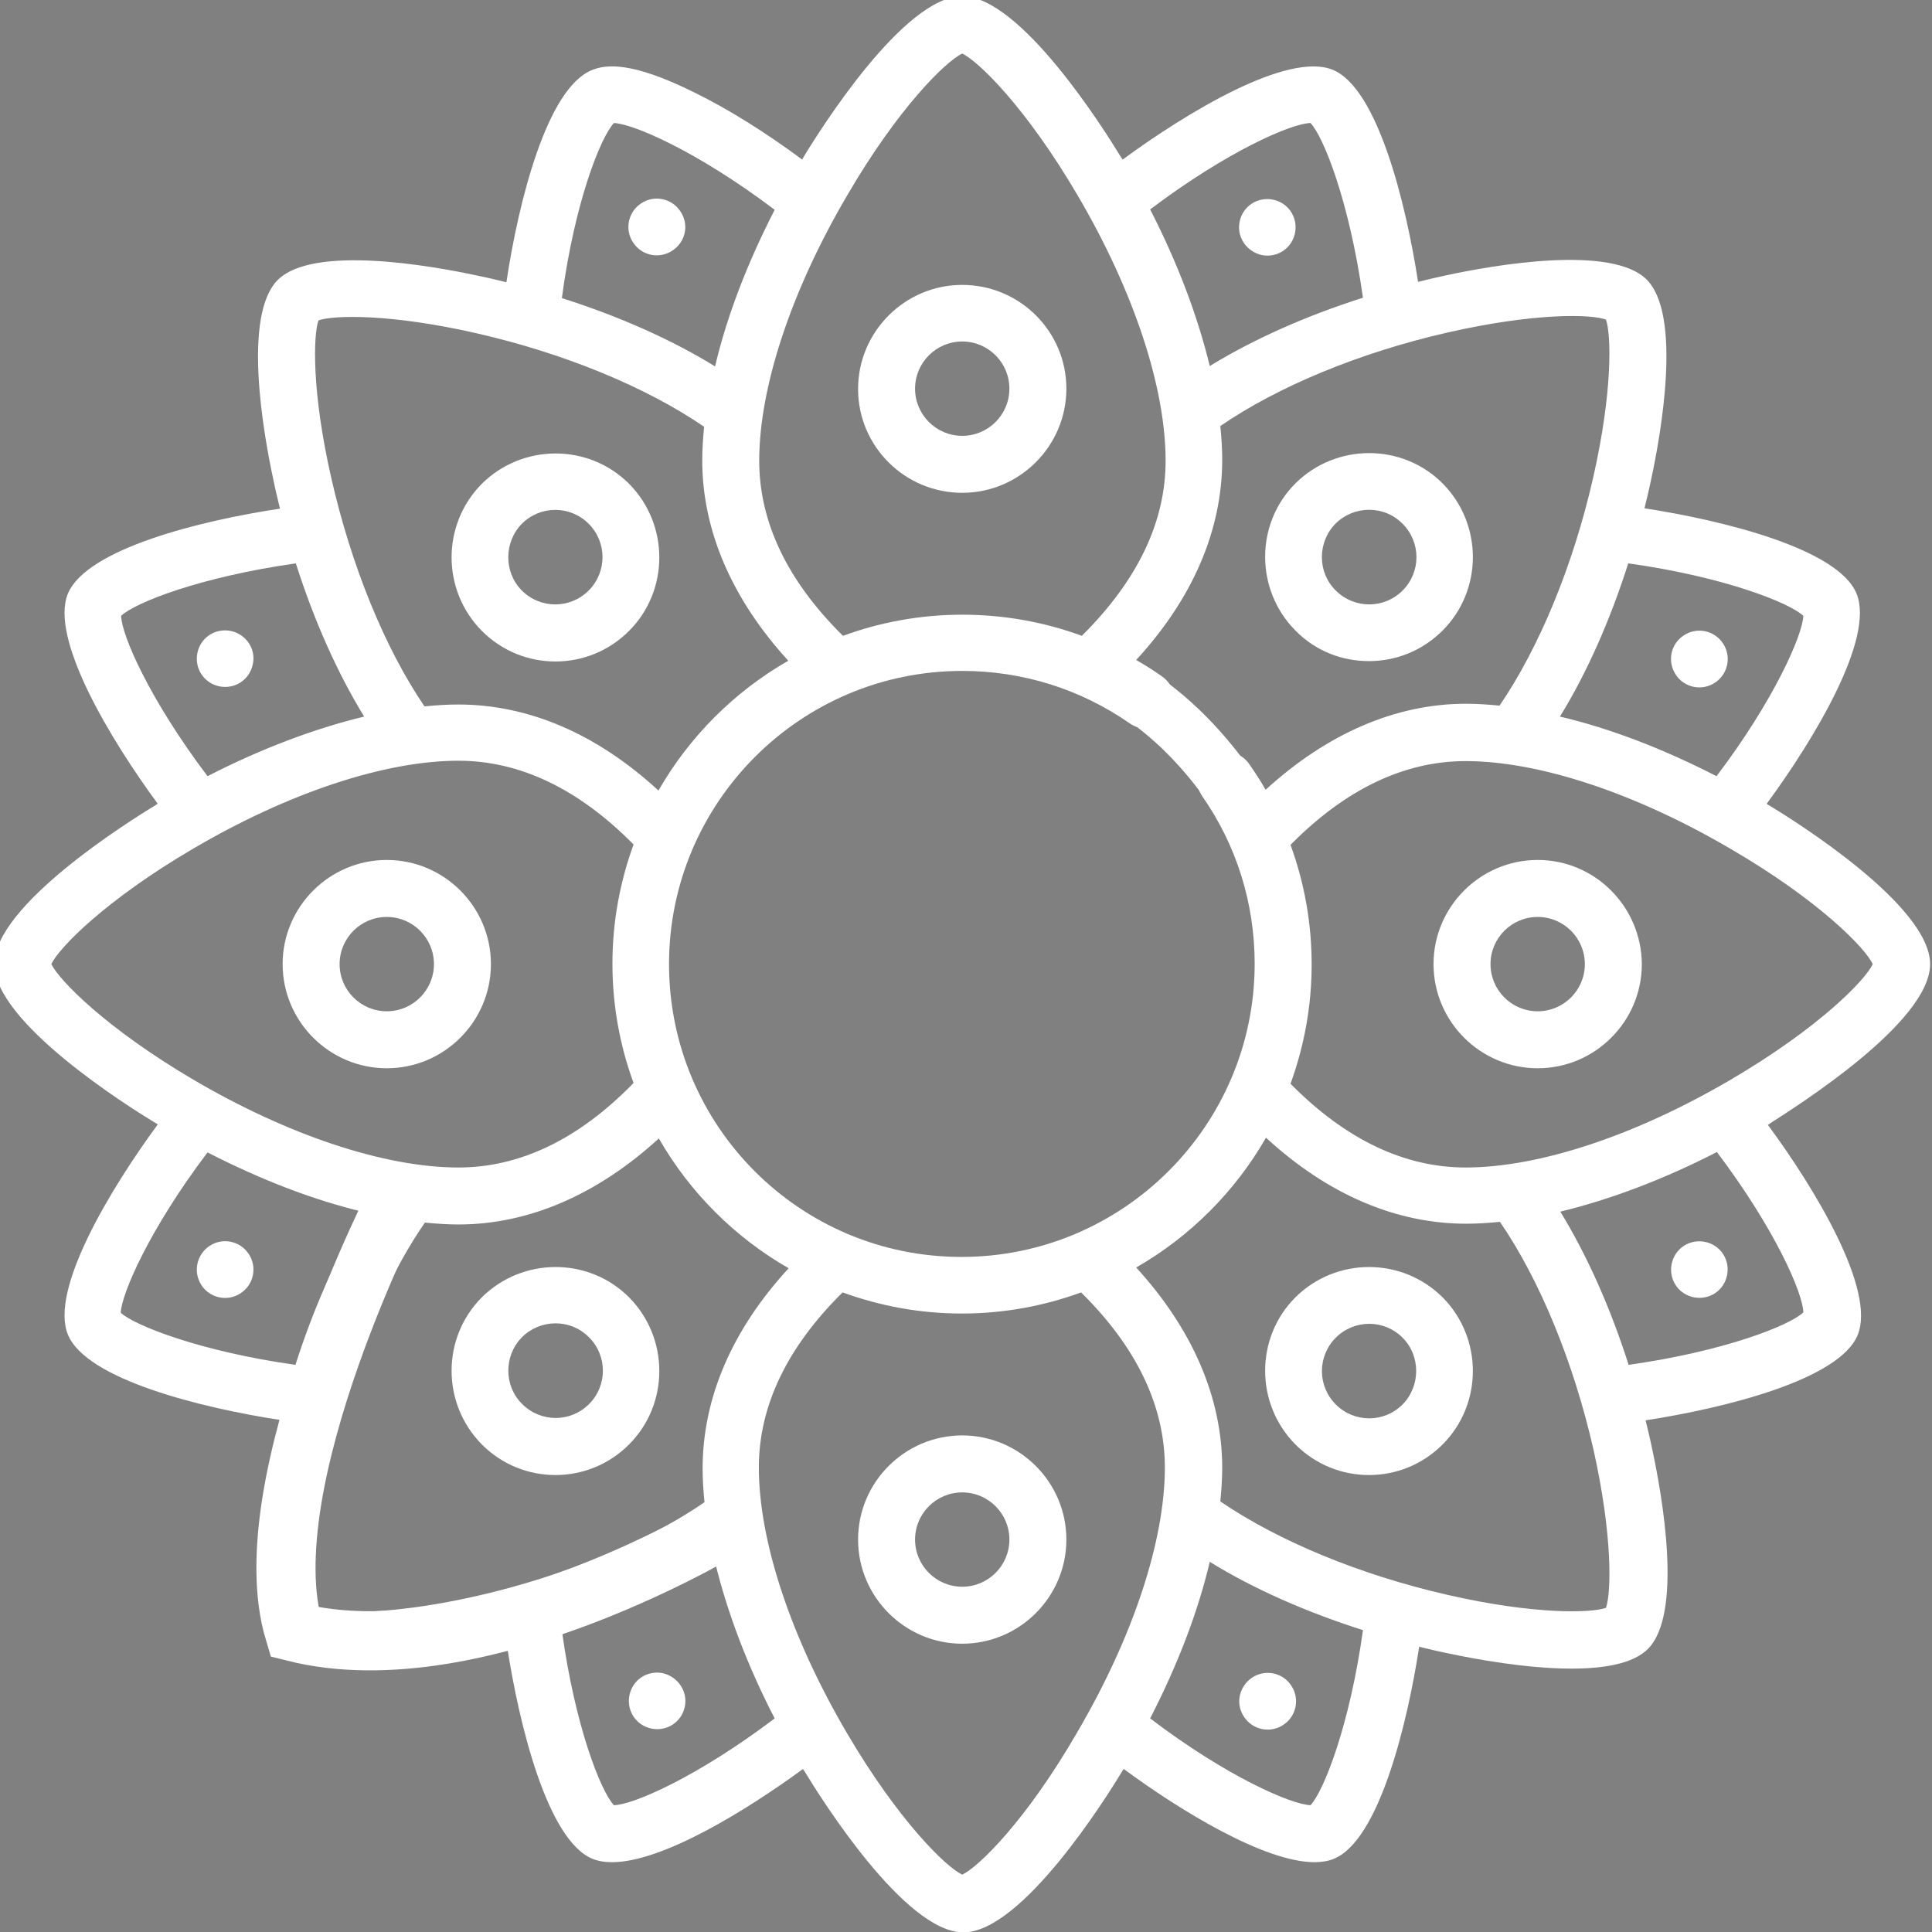 <?xml version="1.0" encoding="utf-8"?>
<!-- Generator: Adobe Illustrator 24.1.0, SVG Export Plug-In . SVG Version: 6.00 Build 0)  -->
<svg version="1.1" xmlns="http://www.w3.org/2000/svg" xmlns:xlink="http://www.w3.org/1999/xlink" x="0px" y="0px" width="512px"
	 height="512px" viewBox="0 0 512 512" style="enable-background:new 0 0 512 512;" xml:space="preserve">
<rect x="0" y="0" width="512" height="512" fill="#808080" stroke="none"/>
<style type="text/css">
	.st0{display:none;}
	.st1{display:inline;}
	.st2{fill:#FFFFFF;}
	.st3{fill:none;stroke:#FFFFFF;stroke-width:15.675;stroke-miterlimit:10;}
	.st4{fill:#263978;stroke:#FFFFFF;stroke-width:14.25;stroke-miterlimit:10;}
</style>
<g id="Capa_1" class="st0">
	<g class="st1">
		<g>
			<path d="M512,256c0-15.4-35.5-37.7-42.6-42c-0.2-0.1-0.4-0.2-0.6-0.4c12.5-17,28.7-43.7,23.7-55.6c-4.9-11.9-35.3-19.4-56.1-22.6
				c0.6-2.4,1.2-4.9,1.7-7.3c2.8-12.9,8.2-43.9-1.1-53.2c-9.3-9.3-40.3-3.9-53.2-1.1c-2.4,0.5-4.8,1.1-7.3,1.7
				c-3.2-20.8-10.7-51.2-22.6-56.1c-11.9-4.9-38.7,11.3-55.6,23.7c-0.1-0.2-0.2-0.4-0.4-0.6C293.7,35.5,271.4,0,256,0
				s-37.7,35.5-42,42.6c-0.1,0.2-0.2,0.4-0.3,0.6c-9.7-7.1-19.6-13.4-28.5-17.8C168.3,17,161.6,18,158,19.5
				c-11.9,4.9-19.4,34.8-22.6,56.1c-2.4-0.6-4.9-1.2-7.4-1.7C115.2,71.1,84.3,65.7,75,75c-9.3,9.3-3.9,40.3-1.1,53.1
				c0.5,2.5,1.1,4.9,1.7,7.4c-20.8,3.2-51.2,10.7-56.1,22.6c-4.9,11.9,11.3,38.7,23.7,55.6c-0.2,0.1-0.4,0.2-0.6,0.4
				C35.5,218.3,0,240.6,0,256s35.5,37.7,42.6,42c0.2,0.1,0.4,0.2,0.6,0.4c-12.5,17-28.7,43.7-23.7,55.6
				c4.9,11.9,35.3,19.4,56.1,22.6c-3.5,14.2-5.3,27.2-5.7,36.6c-0.2,4.1,3.1,7.6,7.2,7.8c0.1,0,0.2,0,0.3,0c4,0,7.3-3.2,7.5-7.2
				c1-25,11.5-64,29-89.4c3.1,0.3,6,0.5,8.9,0.5c18.6,0,36.7-7.8,53-22.8c8.2,14.2,20.1,26.1,34.3,34.3
				c-14.9,16.2-22.8,34.4-22.8,53c0,2.9,0.2,5.9,0.5,8.9c-25.3,17.4-64.2,27.9-89.2,29c-4.1,0.2-7.3,3.7-7.2,7.8
				c0.2,4,3.5,7.2,7.5,7.2c0.1,0,0.2,0,0.3,0c9.3-0.4,22.2-2.2,36.3-5.7c3.2,20.7,10.7,51.2,22.6,56.1c1.5,0.6,3.2,0.9,5.1,0.9
				c13.3,0,35.7-13.8,50.5-24.6c0.1,0.2,0.2,0.4,0.4,0.6c4.3,7.1,26.5,42.6,42,42.6s37.7-35.5,42-42.6c0.1-0.2,0.2-0.4,0.4-0.6
				c14.8,10.8,37.2,24.6,50.5,24.6c1.9,0,3.6-0.3,5.1-0.9c11.9-4.9,19.4-35.3,22.6-56.1c2.4,0.6,4.9,1.2,7.3,1.7
				c7.5,1.6,21.1,4.1,32.9,4.1c8.6,0,16.3-1.3,20.2-5.2c9.3-9.3,3.9-40.3,1.1-53.1c-0.5-2.5-1.1-4.9-1.7-7.4
				c20.8-3.2,51.2-10.7,56.1-22.6c4.9-11.9-11.3-38.7-23.7-55.6c0.2-0.1,0.4-0.2,0.6-0.4C476.5,293.7,512,271.4,512,256L512,256z
				 M496.8,256c-2,4.3-14.4,16.9-37.5,30.5c-25.1,14.8-50.7,23.3-70.1,23.3c-16.2,0-31.8-7.5-46.3-22.2c3.6-9.9,5.6-20.5,5.6-31.6
				c0-10.9-1.9-21.6-5.5-31.6c14.5-14.7,30-22.2,46.3-22.2c19.4,0,45,8.5,70.1,23.3C482.4,239.1,494.8,251.7,496.8,256z
				 M478.5,163.8c-0.2,5.1-7.7,22.3-22.9,42.5c-14.1-7.3-28.3-12.7-41.4-15.8c7-11.5,13.2-25.4,18.1-40.5
				C457.3,153.5,474.8,160.4,478.5,163.8z M348.2,33.5c3.5,3.7,10.3,20.9,13.8,46.2c-15.1,4.8-29,11-40.5,18.1
				c-3.1-13.1-8.5-27.2-15.8-41.4C326.1,41,343.1,33.7,348.2,33.5z M256,15.2c4.3,2,16.9,14.4,30.5,37.5
				c14.8,25.1,23.3,50.7,23.3,70.1c0,16.2-7.5,31.8-22.1,46.3c-10-3.6-20.7-5.5-31.6-5.5c-11.1,0-21.7,2-31.6,5.6
				c-14.7-14.5-22.2-30-22.2-46.3c0-19.4,8.5-45,23.3-70.1C239.1,29.6,251.7,17.2,256,15.2z M163.8,33.5c5.1,0.2,22.1,7.5,42.5,22.9
				c-7.3,14.1-12.7,28.3-15.8,41.4C179,90.8,165.1,84.6,150,79.7C153.5,54.4,160.4,37.2,163.8,33.5z M85.7,85.7
				c4-1.4,19-1.8,41.7,3.4c23.3,5.3,45,14.2,60.3,24.8c-0.3,3.1-0.5,6-0.5,8.9c0,18.6,7.8,36.7,22.8,53
				c-14.2,8.2-26.1,20.1-34.3,34.3c-16.2-14.9-34.4-22.8-53-22.8c-2.9,0-5.9,0.2-8.9,0.5c-10.5-15.3-19.5-37-24.8-60.3
				C83.9,104.7,84.3,89.7,85.7,85.7z M33.5,163.8c3.7-3.5,20.9-10.3,46.2-13.8c4.8,15.1,11,29,18.1,40.5
				c-13.1,3.1-27.2,8.5-41.4,15.8C41,185.9,33.7,168.9,33.5,163.8z M79.7,362c-25-3.5-42.5-10.4-46.2-13.8
				c0.2-5.1,7.7-22.3,22.9-42.5c14.1,7.3,28.2,12.7,41.4,15.8C90,334.1,84.1,348.2,79.7,362z M122.8,309.8c-19.4,0-45-8.5-70.1-23.3
				c-23.1-13.6-35.5-26.2-37.5-30.5c2-4.3,14.4-16.9,37.5-30.5c25.1-14.8,50.7-23.3,70.1-23.3c16.2,0,31.8,7.5,46.3,22.2
				c-3.6,9.9-5.6,20.5-5.6,31.6s2,21.7,5.6,31.6C154.6,302.3,139,309.8,122.8,309.8z M178.5,256c0-42.7,34.8-77.5,77.5-77.5
				c15.9,0,31.3,4.8,44.3,13.9c3.4,2.4,8.1,1.5,10.4-1.9s1.5-8.1-1.9-10.4c-2.2-1.6-4.5-3-6.9-4.3c14.9-16.2,22.8-34.4,22.8-53
				c0-2.9-0.2-5.9-0.5-8.9c15.3-10.5,36.9-19.4,60.2-24.7c22.8-5.2,37.9-4.8,41.8-3.4c1.4,4,1.8,19-3.4,41.8
				c-5.3,23.3-14.2,44.9-24.8,60.2c-3.1-0.3-6-0.5-8.9-0.5c-18.6,0-36.7,7.8-53,22.8c-1.3-2.3-2.8-4.6-4.3-6.9
				c-2.4-3.4-7-4.2-10.4-1.9c-3.4,2.4-4.2,7-1.9,10.4c9.1,13,13.9,28.3,13.9,44.3c0,42.7-34.8,77.5-77.5,77.5S178.5,298.7,178.5,256
				L178.5,256z M163.8,478.5c-3.5-3.7-10.3-20.9-13.8-46.2c13.8-4.4,27.9-10.3,40.5-18.1c3.1,13.1,8.5,27.2,15.8,41.4
				C185.9,471,168.9,478.3,163.8,478.5L163.8,478.5z M256,496.8c-4.3-2-16.9-14.4-30.5-37.5c-14.8-25.1-23.3-50.7-23.3-70.1
				c0-16.2,7.5-31.8,22.2-46.3c9.9,3.6,20.5,5.6,31.6,5.6c11.1,0,21.7-2,31.6-5.6c14.7,14.5,22.2,30,22.2,46.3
				c0,19.4-8.5,45-23.3,70.1C272.9,482.4,260.3,494.8,256,496.8L256,496.8z M348.2,478.5c-5.1-0.2-22.1-7.5-42.5-22.9
				c7.3-14.1,12.7-28.3,15.8-41.4c11.5,7,25.4,13.2,40.5,18.1C358.5,457.3,351.6,474.8,348.2,478.5z M426.3,426.3
				c-4,1.4-19,1.8-41.8-3.4c-23.3-5.3-45-14.2-60.3-24.8c0.3-3.1,0.5-6,0.5-8.9c0-18.6-7.8-36.7-22.8-53
				c14.2-8.2,26.1-20.1,34.3-34.3c16.2,14.9,34.4,22.8,53,22.8c2.9,0,5.9-0.2,8.9-0.5c10.5,15.3,19.5,37,24.8,60.3
				C428.1,407.3,427.7,422.3,426.3,426.3z M478.5,348.2c-3.7,3.5-20.9,10.3-46.2,13.8c-4.8-15.1-11-29-18.1-40.5
				c13.1-3.1,27.2-8.5,41.4-15.8C471,326.1,478.3,343,478.5,348.2z"/>
			<path d="M256,131.3c15.2,0,27.5-12.3,27.5-27.5S271.2,76.3,256,76.3s-27.5,12.3-27.5,27.5S240.8,131.3,256,131.3z M256,91.3
				c6.9,0,12.5,5.6,12.5,12.5s-5.6,12.5-12.5,12.5s-12.5-5.6-12.5-12.5S249.1,91.3,256,91.3z"/>
			<path d="M256,380.7c-15.2,0-27.5,12.3-27.5,27.5s12.3,27.5,27.5,27.5s27.5-12.3,27.5-27.5S271.2,380.7,256,380.7z M256,420.7
				c-6.9,0-12.5-5.6-12.5-12.5s5.6-12.5,12.5-12.5s12.5,5.6,12.5,12.5S262.9,420.7,256,420.7z"/>
			<path d="M363.6,175.9c7,0,14.1-2.7,19.4-8c10.7-10.7,10.7-28.2,0-38.9c-10.7-10.7-28.2-10.7-38.9,0c-10.7,10.7-10.7,28.2,0,38.9
				C349.5,173.2,356.6,175.9,363.6,175.9z M354.8,139.6c2.4-2.4,5.6-3.7,8.8-3.7s6.4,1.2,8.8,3.7c4.9,4.9,4.9,12.8,0,17.7
				c-4.9,4.9-12.8,4.9-17.7,0C349.9,152.4,349.9,144.4,354.8,139.6L354.8,139.6z"/>
			<path d="M167.9,383c10.7-10.7,10.7-28.2,0-38.9c-10.7-10.7-28.2-10.7-38.9,0c-10.7,10.7-10.7,28.2,0,38.9c5.4,5.4,12.4,8,19.4,8
				S162.5,388.4,167.9,383L167.9,383z M139.6,354.8c2.4-2.4,5.6-3.7,8.8-3.7s6.4,1.2,8.8,3.7c4.9,4.9,4.9,12.8,0,17.7
				c-4.9,4.9-12.8,4.9-17.7,0S134.7,359.6,139.6,354.8L139.6,354.8z"/>
			<path d="M408.2,228.5c-15.2,0-27.5,12.3-27.5,27.5s12.3,27.5,27.5,27.5s27.5-12.3,27.5-27.5S423.3,228.5,408.2,228.5z
				 M408.2,268.5c-6.9,0-12.5-5.6-12.5-12.5s5.6-12.5,12.5-12.5s12.5,5.6,12.5,12.5S415.1,268.5,408.2,268.5z"/>
			<path d="M103.8,228.5c-15.2,0-27.5,12.3-27.5,27.5s12.3,27.5,27.5,27.5s27.5-12.3,27.5-27.5S119,228.5,103.8,228.5z M103.8,268.5
				c-6.9,0-12.5-5.6-12.5-12.5s5.6-12.5,12.5-12.5s12.5,5.6,12.5,12.5S110.7,268.5,103.8,268.5z"/>
			<path d="M344.1,344.1c-10.7,10.7-10.7,28.2,0,38.9c5.4,5.4,12.4,8,19.4,8s14.1-2.7,19.4-8c10.7-10.7,10.7-28.2,0-38.9
				C372.3,333.4,354.9,333.4,344.1,344.1L344.1,344.1z M372.4,372.4c-4.9,4.9-12.8,4.9-17.7,0c-4.9-4.9-4.9-12.8,0-17.7
				c4.9-4.9,12.8-4.9,17.7,0C377.3,359.6,377.3,367.6,372.4,372.4z"/>
			<path d="M129,167.9c5.4,5.4,12.4,8,19.4,8s14.1-2.7,19.4-8c10.7-10.7,10.7-28.2,0-38.9c-10.7-10.7-28.2-10.7-38.9,0
				C118.2,139.7,118.2,157.1,129,167.9L129,167.9z M139.6,139.6c4.9-4.9,12.8-4.9,17.7,0s4.9,12.8,0,17.7c-4.9,4.9-12.8,4.9-17.7,0
				C134.7,152.4,134.7,144.4,139.6,139.6z"/>
			<path d="M206,240.8c-4.1,0-7.5,3.4-7.5,7.5v9.6c0,4.1,3.4,7.5,7.5,7.5s7.5-3.4,7.5-7.5v-9.6C213.5,244.2,210.1,240.8,206,240.8z"
				/>
			<path d="M306,265.4c4.1,0,7.5-3.4,7.5-7.5v-9.6c0-4.1-3.4-7.5-7.5-7.5s-7.5,3.4-7.5,7.5v9.6C298.5,262.1,301.9,265.4,306,265.4z"
				/>
			<path d="M274.8,262.6c2.7-3.1,2.4-7.9-0.7-10.6c-3.1-2.7-7.9-2.4-10.6,0.7c-1.9,2.2-4.6,3.4-7.5,3.4s-5.6-1.3-7.5-3.4
				c-2.7-3.1-7.5-3.4-10.6-0.7c-3.1,2.7-3.4,7.5-0.7,10.6c4.8,5.5,11.6,8.6,18.8,8.6S270.1,268,274.8,262.6L274.8,262.6z"/>
			<path d="M181.5,56.9c-2.3-3.4-7-4.4-10.4-2.1c-3.4,2.3-4.4,7-2.1,10.4c2.3,3.4,7,4.4,10.4,2.1S183.8,60.3,181.5,56.9z"/>
			<path d="M330.5,455.1c2.3,3.4,7,4.4,10.4,2.1c3.4-2.3,4.4-7,2.1-10.4s-7-4.4-10.4-2.1S328.2,451.7,330.5,455.1L330.5,455.1z"/>
			<path d="M62.5,167.9c-4.1-0.8-8,1.8-8.8,5.9s1.8,8,5.9,8.8s8-1.8,8.8-5.9S66.6,168.7,62.5,167.9z"/>
			<path d="M449.5,344.1c4.1,0.8,8-1.8,8.8-5.9s-1.8-8-5.9-8.8s-8,1.8-8.8,5.9S445.4,343.3,449.5,344.1z"/>
			<path d="M54.8,340.9c2.3,3.4,7,4.4,10.4,2.1c3.4-2.3,4.4-7,2.1-10.4s-7-4.4-10.4-2.1C53.5,332.8,52.5,337.5,54.8,340.9z"/>
			<path d="M444.7,179.4c2.3,3.4,7,4.4,10.4,2.1s4.4-7,2.1-10.4c-2.3-3.4-7-4.4-10.4-2.1S442.4,176,444.7,179.4L444.7,179.4z"/>
			<path d="M176.7,443.6c-4.1-0.8-8,1.8-8.8,5.9s1.8,8,5.9,8.8s8-1.8,8.8-5.9S180.8,444.4,176.7,443.6z"/>
			<path d="M335.3,68.4c4.1,0.8,8-1.8,8.8-5.9s-1.8-8-5.9-8.8s-8,1.8-8.8,5.9S331.2,67.6,335.3,68.4z"/>
		</g>
	</g>
</g>
<g id="Layer_2">
	<g>
		<g>
			<path class="st2" d="M511.5,255.5c0-15.5-35.6-37.8-42.7-42.1c-0.2-0.1-0.4-0.2-0.6-0.4c12.5-17,28.7-43.8,23.8-55.7
				c-4.9-11.9-35.4-19.4-56.2-22.6c0.6-2.4,1.2-4.9,1.7-7.3c2.8-12.9,8.2-43.9-1.1-53.3c-9.3-9.3-40.4-3.9-53.3-1.1
				c-2.4,0.5-4.9,1.1-7.3,1.7c-3.2-20.8-10.7-51.3-22.6-56.2c-11.9-4.9-38.7,11.3-55.7,23.8c-0.1-0.2-0.2-0.4-0.4-0.6
				C292.8,34.6,270.5-1,255-1s-37.8,35.6-42.1,42.7c-0.1,0.2-0.2,0.4-0.3,0.6c-9.7-7.2-19.6-13.4-28.6-17.8
				c-16.9-8.4-23.6-7.4-27.2-5.9c-11.9,4.9-19.4,34.9-22.6,56.2c-2.4-0.6-4.9-1.2-7.4-1.7c-12.9-2.8-43.9-8.2-53.2,1.1
				c-9.3,9.3-3.9,40.3-1.1,53.2c0.5,2.5,1.1,4.9,1.7,7.4C53.4,137.9,23,145.4,18,157.3c-4.9,11.9,11.3,38.7,23.8,55.7
				c-0.2,0.1-0.4,0.2-0.6,0.4c-7.1,4.3-42.7,26.6-42.7,42.1s35.6,37.8,42.7,42.1c0.2,0.1,0.4,0.2,0.6,0.4
				c-12.5,17-28.7,43.8-23.8,55.7c4.9,11.9,35.4,19.4,56.2,22.6c-3.5,14.2-5.3,27.3-5.7,36.7c-0.2,4.1,3.1,7.6,7.2,7.8
				c0.1,0,0.2,0,0.3,0c4,0,7.3-3.2,7.5-7.2c1-25.1,11.5-64.1,29.1-89.6c3.1,0.3,6.1,0.5,8.9,0.5c18.6,0,36.8-7.9,53.1-22.8
				c8.2,14.3,20.1,26.2,34.4,34.4c-15,16.3-22.8,34.4-22.8,53.1c0,2.9,0.2,5.9,0.5,8.9c-25.4,17.5-64.3,28-89.3,29
				c-4.1,0.2-7.4,3.7-7.2,7.8c0.2,4,3.5,7.2,7.5,7.2c0.1,0,0.2,0,0.3,0c9.3-0.4,22.2-2.2,36.4-5.7c3.2,20.8,10.7,51.3,22.6,56.2
				c1.5,0.6,3.2,0.9,5.2,0.9c13.4,0,35.7-13.8,50.6-24.7c0.1,0.2,0.2,0.4,0.4,0.6c4.3,7.1,26.6,42.7,42.1,42.7s37.8-35.6,42.1-42.7
				c0.1-0.2,0.2-0.4,0.4-0.6c14.8,10.9,37.2,24.7,50.6,24.7c1.9,0,3.6-0.3,5.1-0.9c11.9-4.9,19.4-35.4,22.6-56.2
				c2.4,0.6,4.9,1.2,7.4,1.7c7.5,1.6,21.1,4.1,33,4.1c8.6,0,16.3-1.3,20.2-5.2c9.3-9.3,3.9-40.3,1.1-53.2c-0.5-2.5-1.1-4.9-1.7-7.4
				c20.8-3.2,51.3-10.7,56.2-22.6c4.9-11.9-11.3-38.8-23.8-55.7c0.2-0.1,0.4-0.2,0.6-0.4C475.9,293.3,511.5,271,511.5,255.5
				L511.5,255.5z M496.3,255.5c-2,4.3-14.4,17-37.6,30.6c-25.2,14.8-50.8,23.3-70.3,23.3c-16.3,0-31.9-7.5-46.4-22.2
				c3.6-9.9,5.6-20.5,5.6-31.6c0-10.9-1.9-21.6-5.6-31.7c14.5-14.7,30.1-22.2,46.4-22.2c19.5,0,45.1,8.5,70.3,23.3
				C481.9,238.5,494.3,251.2,496.3,255.5z M477.9,163.2c-0.2,5.1-7.7,22.3-23,42.5c-14.2-7.3-28.3-12.7-41.5-15.8
				c7.1-11.5,13.3-25.5,18.1-40.6C456.7,152.8,474.2,159.7,477.9,163.2z M347.3,32.6c3.5,3.7,10.3,20.9,13.9,46.3
				c-15.1,4.8-29,11-40.6,18.1c-3.2-13.2-8.5-27.3-15.8-41.5C325.2,40.1,342.2,32.7,347.3,32.6z M255,14.2c4.3,2,17,14.4,30.6,37.6
				c14.8,25.2,23.3,50.8,23.3,70.3c0,16.3-7.5,31.8-22.2,46.4c-10.1-3.7-20.7-5.6-31.7-5.6c-11.1,0-21.8,2-31.6,5.6
				c-14.7-14.5-22.2-30.1-22.2-46.4c0-19.5,8.5-45.1,23.3-70.3C238,28.6,250.7,16.2,255,14.2z M162.7,32.6c5.1,0.2,22.1,7.5,42.6,23
				c-7.3,14.2-12.7,28.3-15.8,41.5c-11.5-7.1-25.5-13.3-40.6-18.1C152.3,53.5,159.2,36.3,162.7,32.6z M84.4,84.9
				c4-1.4,19-1.8,41.8,3.4c23.3,5.3,45.1,14.3,60.4,24.8c-0.3,3.1-0.5,6.1-0.5,8.9c0,18.6,7.9,36.8,22.8,53.1
				c-14.3,8.2-26.2,20.1-34.4,34.4c-16.3-15-34.4-22.8-53.1-22.8c-2.9,0-5.9,0.2-8.9,0.5C102,171.8,93.1,150,87.8,126.7
				C82.6,103.9,83,88.9,84.4,84.9z M32.1,163.2c3.7-3.5,20.9-10.3,46.3-13.9c4.8,15.1,11,29,18.1,40.6c-13.2,3.2-27.3,8.5-41.5,15.8
				C39.6,185.3,32.2,168.3,32.1,163.2z M78.3,361.7c-25-3.5-42.6-10.4-46.3-13.8c0.2-5.1,7.7-22.3,23-42.5
				c14.2,7.3,28.3,12.7,41.4,15.8C88.7,333.7,82.7,347.9,78.3,361.7z M121.5,309.4c-19.5,0-45.1-8.5-70.3-23.3
				c-23.1-13.6-35.5-26.3-37.6-30.6c2-4.3,14.4-17,37.6-30.6c25.2-14.8,50.8-23.3,70.3-23.3c16.3,0,31.9,7.5,46.4,22.2
				c-3.6,9.9-5.6,20.5-5.6,31.6c0,11.1,2,21.8,5.6,31.6C153.4,301.9,137.8,309.4,121.5,309.4z M177.3,255.5
				c0-42.8,34.8-77.7,77.7-77.7c16,0,31.3,4.8,44.4,13.9c3.4,2.4,8.1,1.5,10.5-1.9c2.4-3.4,1.5-8.1-1.9-10.5c-2.2-1.6-4.5-3-6.9-4.4
				c15-16.3,22.8-34.4,22.8-53.1c0-2.9-0.2-5.9-0.5-8.9c15.3-10.5,37-19.5,60.3-24.8c22.9-5.2,37.9-4.9,41.9-3.4
				c1.4,4,1.8,19-3.4,41.9c-5.3,23.3-14.3,45-24.8,60.4c-3.1-0.3-6.1-0.5-8.9-0.5c-18.6,0-36.8,7.9-53.1,22.8
				c-1.3-2.3-2.8-4.6-4.4-6.9c-2.4-3.4-7.1-4.2-10.5-1.9c-3.4,2.4-4.2,7.1-1.9,10.5c9.1,13,13.9,28.4,13.9,44.4
				c0,42.8-34.8,77.7-77.7,77.7S177.3,298.3,177.3,255.5L177.3,255.5z M162.7,478.4c-3.5-3.7-10.3-20.9-13.8-46.3
				c13.8-4.4,28-10.3,40.6-18.1c3.2,13.2,8.5,27.3,15.8,41.4C184.8,470.9,167.8,478.3,162.7,478.4L162.7,478.4z M255,496.8
				c-4.3-2-17-14.4-30.6-37.6c-14.8-25.2-23.3-50.8-23.3-70.3c0-16.3,7.5-31.9,22.2-46.4c9.9,3.6,20.5,5.6,31.6,5.6
				c11.1,0,21.8-2,31.6-5.6c14.7,14.5,22.2,30.1,22.2,46.4c0,19.5-8.5,45.1-23.3,70.3C272,482.4,259.3,494.8,255,496.8L255,496.8z
				 M347.3,478.4c-5.1-0.2-22.1-7.5-42.5-23c7.3-14.2,12.7-28.3,15.8-41.5c11.5,7.1,25.5,13.3,40.6,18.1
				C357.7,457.2,350.8,474.7,347.3,478.4z M425.6,426.1c-4,1.4-19,1.8-41.8-3.4c-23.3-5.3-45-14.3-60.4-24.8
				c0.3-3.1,0.5-6.1,0.5-8.9c0-18.6-7.9-36.8-22.8-53.1c14.3-8.2,26.2-20.1,34.4-34.4c16.3,15,34.4,22.8,53.1,22.8
				c2.9,0,5.9-0.2,8.9-0.5c10.5,15.3,19.5,37.1,24.8,60.4C427.4,407.1,427,422.1,425.6,426.1z M477.9,347.8
				c-3.7,3.5-20.9,10.3-46.3,13.9c-4.8-15.1-11-29-18.1-40.6c13.2-3.2,27.3-8.5,41.5-15.8C470.4,325.7,477.8,342.7,477.9,347.8z"/>
			<path class="st2" d="M255,130.6c15.2,0,27.6-12.4,27.6-27.6S270.2,75.5,255,75.5c-15.2,0-27.6,12.4-27.6,27.6
				S239.8,130.6,255,130.6z M255,90.5c6.9,0,12.5,5.6,12.5,12.5c0,6.9-5.6,12.5-12.5,12.5s-12.5-5.6-12.5-12.5
				C242.5,96.1,248.1,90.5,255,90.5z"/>
			<path class="st2" d="M255,380.4c-15.2,0-27.6,12.4-27.6,27.6c0,15.2,12.4,27.6,27.6,27.6c15.2,0,27.6-12.4,27.6-27.6
				C282.6,392.8,270.2,380.4,255,380.4z M255,420.5c-6.9,0-12.5-5.6-12.5-12.5c0-6.9,5.6-12.5,12.5-12.5s12.5,5.6,12.5,12.5
				C267.5,414.9,261.9,420.5,255,420.5z"/>
			<path class="st2" d="M362.8,175.2c7.1,0,14.1-2.7,19.5-8.1c10.7-10.7,10.7-28.2,0-39c-10.7-10.7-28.2-10.7-39,0
				c-10.7,10.7-10.7,28.2,0,39C348.7,172.6,355.7,175.2,362.8,175.2z M353.9,138.8c2.4-2.4,5.6-3.7,8.9-3.7s6.4,1.2,8.9,3.7
				c4.9,4.9,4.9,12.8,0,17.7c-4.9,4.9-12.8,4.9-17.7,0C349.1,151.7,349.1,143.7,353.9,138.8L353.9,138.8z"/>
			<path class="st2" d="M166.7,382.8c10.7-10.7,10.7-28.2,0-39c-10.7-10.7-28.2-10.7-39,0c-10.7,10.7-10.7,28.2,0,39
				c5.4,5.4,12.4,8.1,19.5,8.1S161.3,388.2,166.7,382.8L166.7,382.8z M138.3,354.4c2.4-2.4,5.6-3.7,8.9-3.7s6.4,1.2,8.9,3.7
				c4.9,4.9,4.9,12.8,0,17.7c-4.9,4.9-12.8,4.9-17.7,0C133.5,367.3,133.5,359.3,138.3,354.4L138.3,354.4z"/>
			<path class="st2" d="M407.5,227.9c-15.2,0-27.6,12.4-27.6,27.6c0,15.2,12.4,27.6,27.6,27.6c15.2,0,27.6-12.4,27.6-27.6
				C435,240.3,422.7,227.9,407.5,227.9z M407.5,268c-6.9,0-12.5-5.6-12.5-12.5s5.6-12.5,12.5-12.5s12.5,5.6,12.5,12.5
				S414.4,268,407.5,268z"/>
			<path class="st2" d="M102.5,227.9c-15.2,0-27.6,12.4-27.6,27.6c0,15.2,12.4,27.6,27.6,27.6s27.6-12.4,27.6-27.6
				C130.1,240.3,117.7,227.9,102.5,227.9z M102.5,268c-6.9,0-12.5-5.6-12.5-12.5s5.6-12.5,12.5-12.5c6.9,0,12.5,5.6,12.5,12.5
				S109.4,268,102.5,268z"/>
			<path class="st2" d="M343.3,343.8c-10.7,10.7-10.7,28.2,0,39c5.4,5.4,12.4,8.1,19.5,8.1s14.1-2.7,19.5-8.1
				c10.7-10.7,10.7-28.2,0-39C371.5,333.1,354.1,333.1,343.3,343.8L343.3,343.8z M371.7,372.2c-4.9,4.9-12.8,4.9-17.7,0
				c-4.9-4.9-4.9-12.8,0-17.7c4.9-4.9,12.8-4.9,17.7,0C376.5,359.3,376.5,367.3,371.7,372.2z"/>
			<path class="st2" d="M127.7,167.2c5.4,5.4,12.4,8.1,19.5,8.1s14.1-2.7,19.5-8.1c10.7-10.7,10.7-28.2,0-39
				c-10.7-10.7-28.2-10.7-39,0C117,139,117,156.4,127.7,167.2L127.7,167.2z M138.3,138.8c4.9-4.9,12.8-4.9,17.7,0
				c4.9,4.9,4.9,12.8,0,17.7c-4.9,4.9-12.8,4.9-17.7,0C133.5,151.7,133.5,143.7,138.3,138.8z"/>
			<path class="st2" d="M180.3,56c-2.3-3.5-7-4.4-10.4-2.1c-3.5,2.3-4.4,7-2.1,10.4c2.3,3.5,7,4.4,10.4,2.1
				C181.7,64.1,182.7,59.5,180.3,56z"/>
			<path class="st2" d="M329.7,455c2.3,3.5,7,4.4,10.4,2.1c3.5-2.3,4.4-7,2.1-10.4c-2.3-3.5-7-4.4-10.4-2.1S327.3,451.5,329.7,455
				L329.7,455z"/>
			<path class="st2" d="M61.1,167.2c-4.1-0.8-8,1.8-8.8,5.9c-0.8,4.1,1.8,8,5.9,8.8c4.1,0.8,8-1.8,8.8-5.9
				C67.9,172,65.2,168,61.1,167.2z"/>
			<path class="st2" d="M448.9,343.8c4.1,0.8,8-1.8,8.8-5.9c0.8-4.1-1.8-8-5.9-8.8c-4.1-0.8-8,1.8-8.8,5.9S444.8,343,448.9,343.8z"
				/>
			<path class="st2" d="M53.4,340.6c2.3,3.5,7,4.4,10.4,2.1c3.5-2.3,4.4-7,2.1-10.4c-2.3-3.5-7-4.4-10.4-2.1
				C52.1,332.5,51.1,337.1,53.4,340.6z"/>
			<path class="st2" d="M444.1,178.8c2.3,3.5,7,4.4,10.4,2.1c3.5-2.3,4.4-7,2.1-10.4c-2.3-3.5-7-4.4-10.4-2.1
				C442.7,170.7,441.8,175.3,444.1,178.8L444.1,178.8z"/>
			<path class="st2" d="M175.6,443.4c-4.1-0.8-8,1.8-8.8,5.9c-0.8,4.1,1.8,8,5.9,8.8c4.1,0.8,8-1.8,8.8-5.9
				C182.3,448.2,179.6,444.3,175.6,443.4z"/>
			<path class="st2" d="M334.4,67.6c4.1,0.8,8-1.8,8.8-5.9c0.8-4.1-1.8-8-5.9-8.8c-4.1-0.8-8,1.8-8.8,5.9S330.4,66.7,334.4,67.6z"/>
		</g>
	</g>
	<path class="st3" d="M106,316.1c0,0-39.9,76.9-28,116.4c49.4,12.4,116.1-28.8,116.1-28.8"/>
	<path class="st4" d="M332.8,220.1c0,0-13.9-29.9-42.6-42.2"/>
</g>
</svg>
